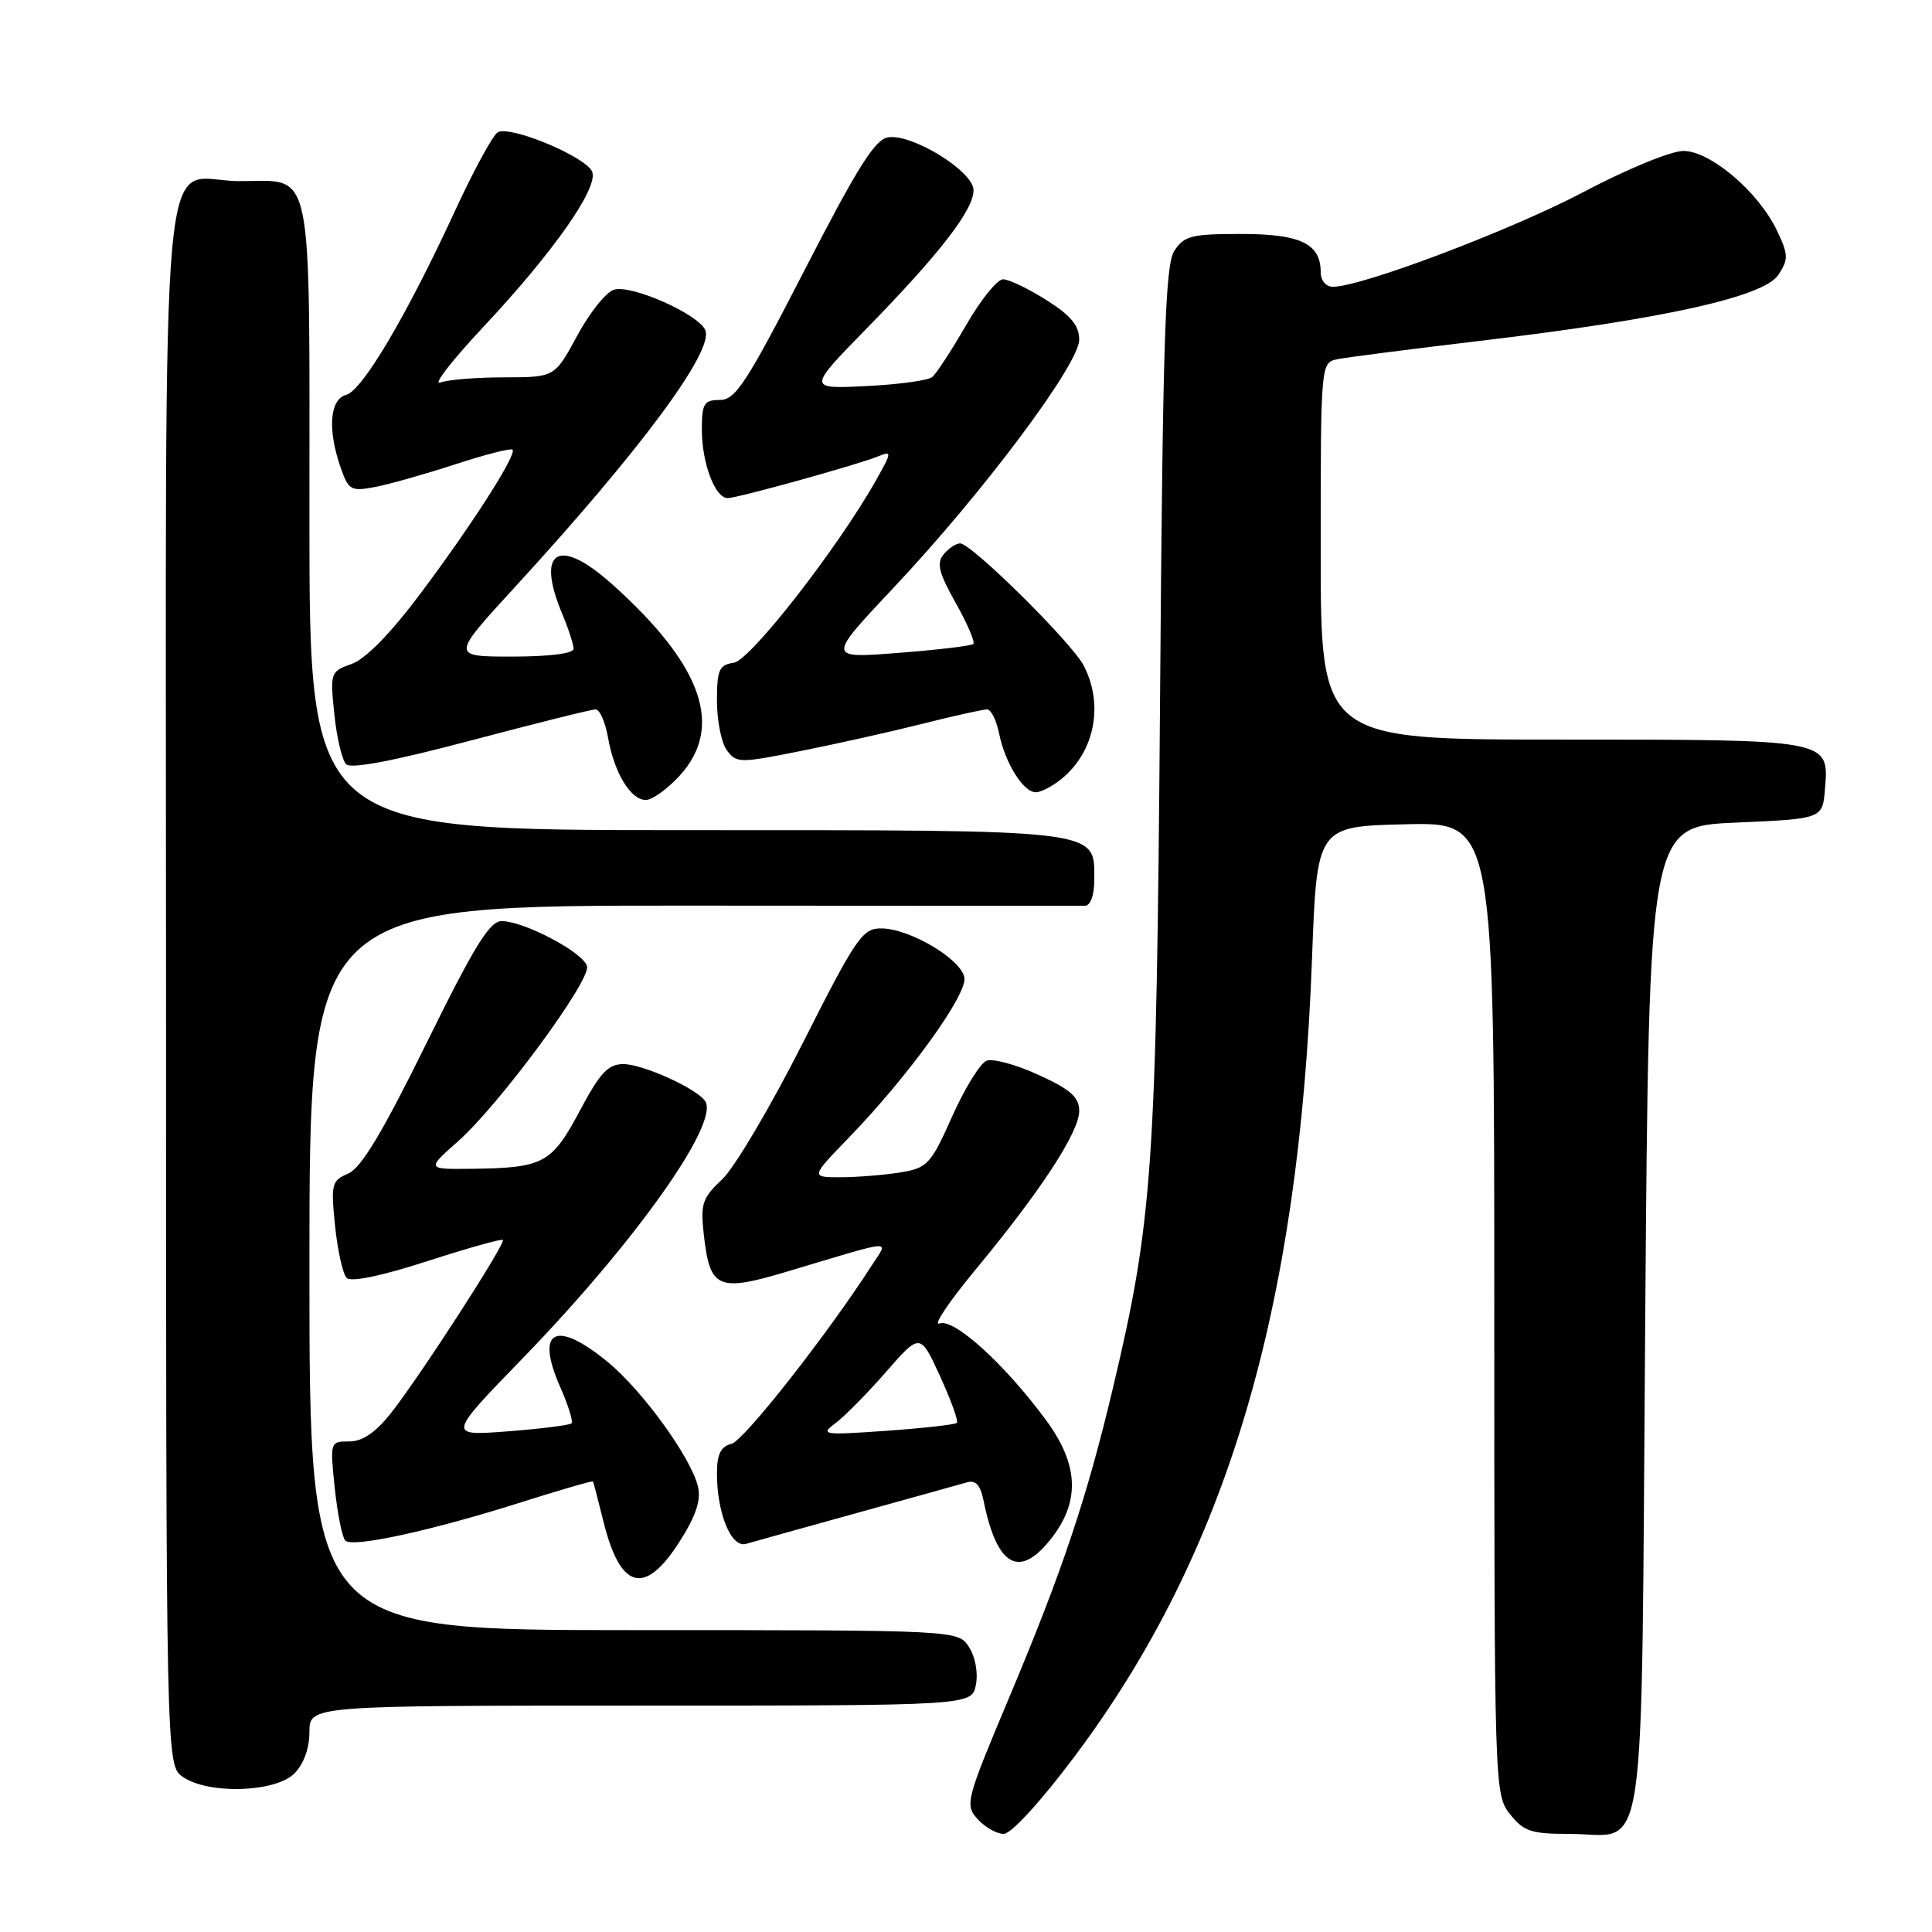 <?xml version="1.0" encoding="UTF-8" standalone="no"?>
<!DOCTYPE svg PUBLIC "-//W3C//DTD SVG 1.1//EN" "http://www.w3.org/Graphics/SVG/1.1/DTD/svg11.dtd" >
<svg xmlns="http://www.w3.org/2000/svg" xmlns:xlink="http://www.w3.org/1999/xlink" version="1.1" viewBox="0 0 256 256">
 <g >
 <path fill="currentColor"
d=" M 142.38 232.75 C 162.55 205.84 172.12 173.68 173.85 127.00 C 174.50 109.50 174.50 109.50 186.25 109.22 C 198.00 108.94 198.00 108.94 198.00 173.33 C 198.00 236.97 198.02 237.76 200.07 240.37 C 201.88 242.66 202.88 243.00 207.88 243.00 C 218.41 243.00 217.43 249.59 218.00 174.83 C 218.50 109.50 218.50 109.50 230.00 109.00 C 241.50 108.50 241.50 108.50 241.82 104.54 C 242.36 97.95 242.61 98.00 206.81 98.00 C 175.00 98.00 175.00 98.00 175.00 73.02 C 175.00 48.04 175.00 48.04 177.25 47.59 C 178.49 47.34 187.15 46.23 196.50 45.12 C 220.56 42.26 233.74 39.32 235.65 36.41 C 236.99 34.36 236.98 33.75 235.47 30.58 C 233.04 25.45 226.64 20.00 223.05 20.00 C 221.42 20.00 215.53 22.42 209.81 25.45 C 200.28 30.48 180.41 38.00 176.62 38.00 C 175.69 38.00 175.00 37.18 175.00 36.07 C 175.00 32.28 172.33 31.00 164.45 31.00 C 157.87 31.00 156.89 31.25 155.60 33.25 C 154.39 35.13 154.07 45.03 153.71 93.00 C 153.23 154.79 152.76 161.62 147.45 184.00 C 144.00 198.52 140.78 208.13 133.78 224.79 C 127.98 238.58 127.83 239.16 129.54 241.04 C 130.51 242.12 132.07 243.00 133.00 243.00 C 133.98 243.00 137.93 238.69 142.38 232.75 Z  M 39.00 235.00 C 40.24 233.76 41.00 231.67 41.00 229.50 C 41.00 226.00 41.00 226.00 84.88 226.00 C 128.77 226.00 128.77 226.00 129.31 223.25 C 129.62 221.66 129.24 219.55 128.40 218.25 C 126.95 216.00 126.95 216.00 83.98 216.00 C 41.00 216.00 41.00 216.00 41.00 167.98 C 41.00 119.97 41.00 119.97 91.75 120.00 C 119.66 120.02 143.06 120.03 143.75 120.02 C 144.50 120.01 145.00 118.64 145.00 116.56 C 145.00 109.83 146.37 110.00 90.78 110.00 C 41.00 110.00 41.00 110.00 41.00 68.57 C 41.00 20.88 41.65 24.00 31.76 24.00 C 20.93 24.00 22.00 12.27 22.00 130.60 C 22.00 233.89 22.00 233.89 24.22 235.44 C 27.57 237.79 36.48 237.52 39.00 235.00 Z  M 90.06 204.25 C 92.21 200.88 92.91 198.78 92.49 197.00 C 91.58 193.14 85.12 184.23 80.47 180.42 C 73.58 174.78 70.89 176.25 74.25 183.83 C 75.30 186.22 75.97 188.36 75.73 188.60 C 75.49 188.84 71.69 189.32 67.29 189.66 C 59.28 190.27 59.28 190.27 69.27 179.97 C 84.10 164.67 95.30 148.91 93.46 145.94 C 92.44 144.29 85.21 141.00 82.60 141.00 C 80.57 141.00 79.50 142.15 76.81 147.22 C 73.11 154.17 72.01 154.76 62.50 154.87 C 56.50 154.94 56.50 154.94 60.70 151.22 C 66.13 146.41 78.16 130.11 77.79 128.07 C 77.46 126.31 69.58 122.10 66.50 122.05 C 64.90 122.02 62.90 125.25 56.50 138.25 C 50.70 150.03 47.85 154.77 46.15 155.50 C 43.94 156.44 43.83 156.88 44.40 162.46 C 44.74 165.73 45.43 168.83 45.94 169.34 C 46.51 169.91 50.61 169.06 56.59 167.12 C 61.94 165.39 66.46 164.12 66.63 164.30 C 67.06 164.72 55.62 182.41 51.80 187.25 C 49.75 189.83 48.04 191.00 46.27 191.00 C 43.73 191.00 43.72 191.05 44.36 197.21 C 44.72 200.62 45.35 203.74 45.76 204.14 C 46.73 205.10 57.12 202.84 68.96 199.09 C 74.17 197.44 78.49 196.19 78.57 196.30 C 78.64 196.41 79.25 198.74 79.93 201.49 C 82.17 210.66 85.43 211.54 90.06 204.25 Z  M 139.45 203.66 C 143.16 198.79 142.88 193.96 138.57 188.13 C 133.07 180.68 126.39 174.64 124.49 175.37 C 123.57 175.72 125.72 172.52 129.25 168.25 C 137.90 157.81 143.00 150.01 143.00 147.21 C 143.00 145.38 141.87 144.37 137.62 142.43 C 134.67 141.07 131.56 140.23 130.73 140.55 C 129.89 140.87 127.84 144.19 126.17 147.93 C 123.33 154.29 122.89 154.76 119.32 155.35 C 117.22 155.69 113.67 155.98 111.44 155.99 C 107.39 156.00 107.39 156.00 112.47 150.75 C 120.33 142.64 128.12 131.86 127.79 129.57 C 127.44 127.13 120.57 123.04 116.78 123.02 C 114.28 123.00 113.46 124.19 106.35 138.25 C 102.11 146.64 97.31 154.75 95.69 156.27 C 93.05 158.75 92.80 159.51 93.26 163.62 C 94.07 170.80 95.11 171.25 104.50 168.43 C 118.84 164.14 117.74 164.22 115.57 167.59 C 109.60 176.87 98.59 190.87 96.94 191.31 C 95.49 191.68 95.00 192.69 95.00 195.26 C 95.00 200.55 96.91 205.16 98.86 204.57 C 99.76 204.31 106.35 202.47 113.50 200.49 C 120.65 198.51 127.23 196.68 128.12 196.42 C 129.26 196.09 129.90 196.76 130.30 198.72 C 132.10 207.70 135.12 209.33 139.45 203.66 Z  M 90.06 102.78 C 95.95 96.32 93.10 88.19 81.20 77.49 C 74.04 71.05 70.94 72.83 74.50 81.35 C 75.33 83.32 76.00 85.40 76.00 85.97 C 76.00 86.59 72.80 87.00 67.89 87.00 C 59.78 87.00 59.78 87.00 68.14 77.89 C 84.78 59.76 94.55 46.60 93.47 43.78 C 92.66 41.67 83.65 37.66 81.35 38.39 C 80.29 38.72 78.10 41.47 76.47 44.50 C 73.50 49.99 73.50 49.99 66.83 50.00 C 63.16 50.00 59.34 50.31 58.33 50.69 C 57.32 51.06 59.88 47.77 64.01 43.36 C 73.33 33.41 79.29 24.92 78.47 22.77 C 77.71 20.79 67.54 16.55 65.94 17.54 C 65.29 17.94 62.76 22.59 60.32 27.88 C 53.88 41.83 48.01 51.76 45.87 52.32 C 43.69 52.90 43.38 56.91 45.13 61.94 C 46.17 64.94 46.50 65.13 49.65 64.54 C 51.51 64.19 56.29 62.84 60.27 61.54 C 64.25 60.24 67.68 59.36 67.91 59.58 C 68.53 60.19 62.54 69.55 55.66 78.72 C 51.76 83.93 48.44 87.32 46.61 87.97 C 43.78 88.97 43.73 89.11 44.30 94.64 C 44.62 97.74 45.33 100.73 45.87 101.27 C 46.51 101.91 52.22 100.82 62.39 98.12 C 70.94 95.86 78.38 94.00 78.92 94.00 C 79.46 94.00 80.21 95.69 80.57 97.75 C 81.39 102.42 83.56 106.00 85.58 106.00 C 86.42 106.00 88.44 104.55 90.06 102.78 Z  M 140.63 103.23 C 145.05 99.65 146.29 93.38 143.60 88.20 C 142.02 85.15 128.72 72.00 127.22 72.00 C 126.68 72.00 125.70 72.65 125.04 73.45 C 124.07 74.62 124.39 75.89 126.64 79.90 C 128.18 82.64 129.23 85.09 128.97 85.33 C 128.71 85.58 124.24 86.11 119.04 86.51 C 109.58 87.25 109.58 87.25 118.41 77.87 C 130.20 65.36 143.00 48.26 143.00 45.02 C 143.00 43.13 141.90 41.81 138.64 39.75 C 136.25 38.24 133.66 37.00 132.90 37.01 C 132.13 37.02 129.93 39.75 128.01 43.09 C 126.08 46.43 124.06 49.53 123.51 49.97 C 122.95 50.42 119.01 50.95 114.75 51.16 C 107.00 51.54 107.00 51.54 114.84 43.52 C 124.54 33.59 129.00 27.82 129.00 25.20 C 129.00 22.73 120.95 17.73 117.71 18.19 C 115.96 18.43 113.67 22.07 106.63 35.75 C 98.91 50.76 97.45 53.00 95.38 53.00 C 93.28 53.00 93.00 53.46 93.00 56.95 C 93.00 61.37 94.75 66.00 96.42 66.00 C 97.72 66.00 113.68 61.57 116.41 60.45 C 118.19 59.72 118.17 59.92 116.11 63.58 C 111.05 72.58 99.42 87.50 97.23 87.82 C 95.28 88.10 95.00 88.74 95.00 92.88 C 95.00 95.49 95.59 98.43 96.31 99.41 C 97.57 101.13 98.01 101.13 106.06 99.52 C 110.70 98.60 117.95 96.98 122.17 95.92 C 126.38 94.86 130.26 94.00 130.79 94.00 C 131.32 94.00 132.04 95.44 132.39 97.20 C 133.17 101.11 135.62 105.01 137.27 104.98 C 137.95 104.97 139.46 104.18 140.63 103.23 Z  M 110.68 188.60 C 111.88 187.71 114.90 184.65 117.39 181.80 C 121.93 176.61 121.93 176.61 124.57 182.37 C 126.02 185.54 127.02 188.32 126.79 188.54 C 126.56 188.77 122.35 189.24 117.44 189.59 C 109.06 190.18 108.64 190.11 110.68 188.60 Z "/>
</g>
</svg>